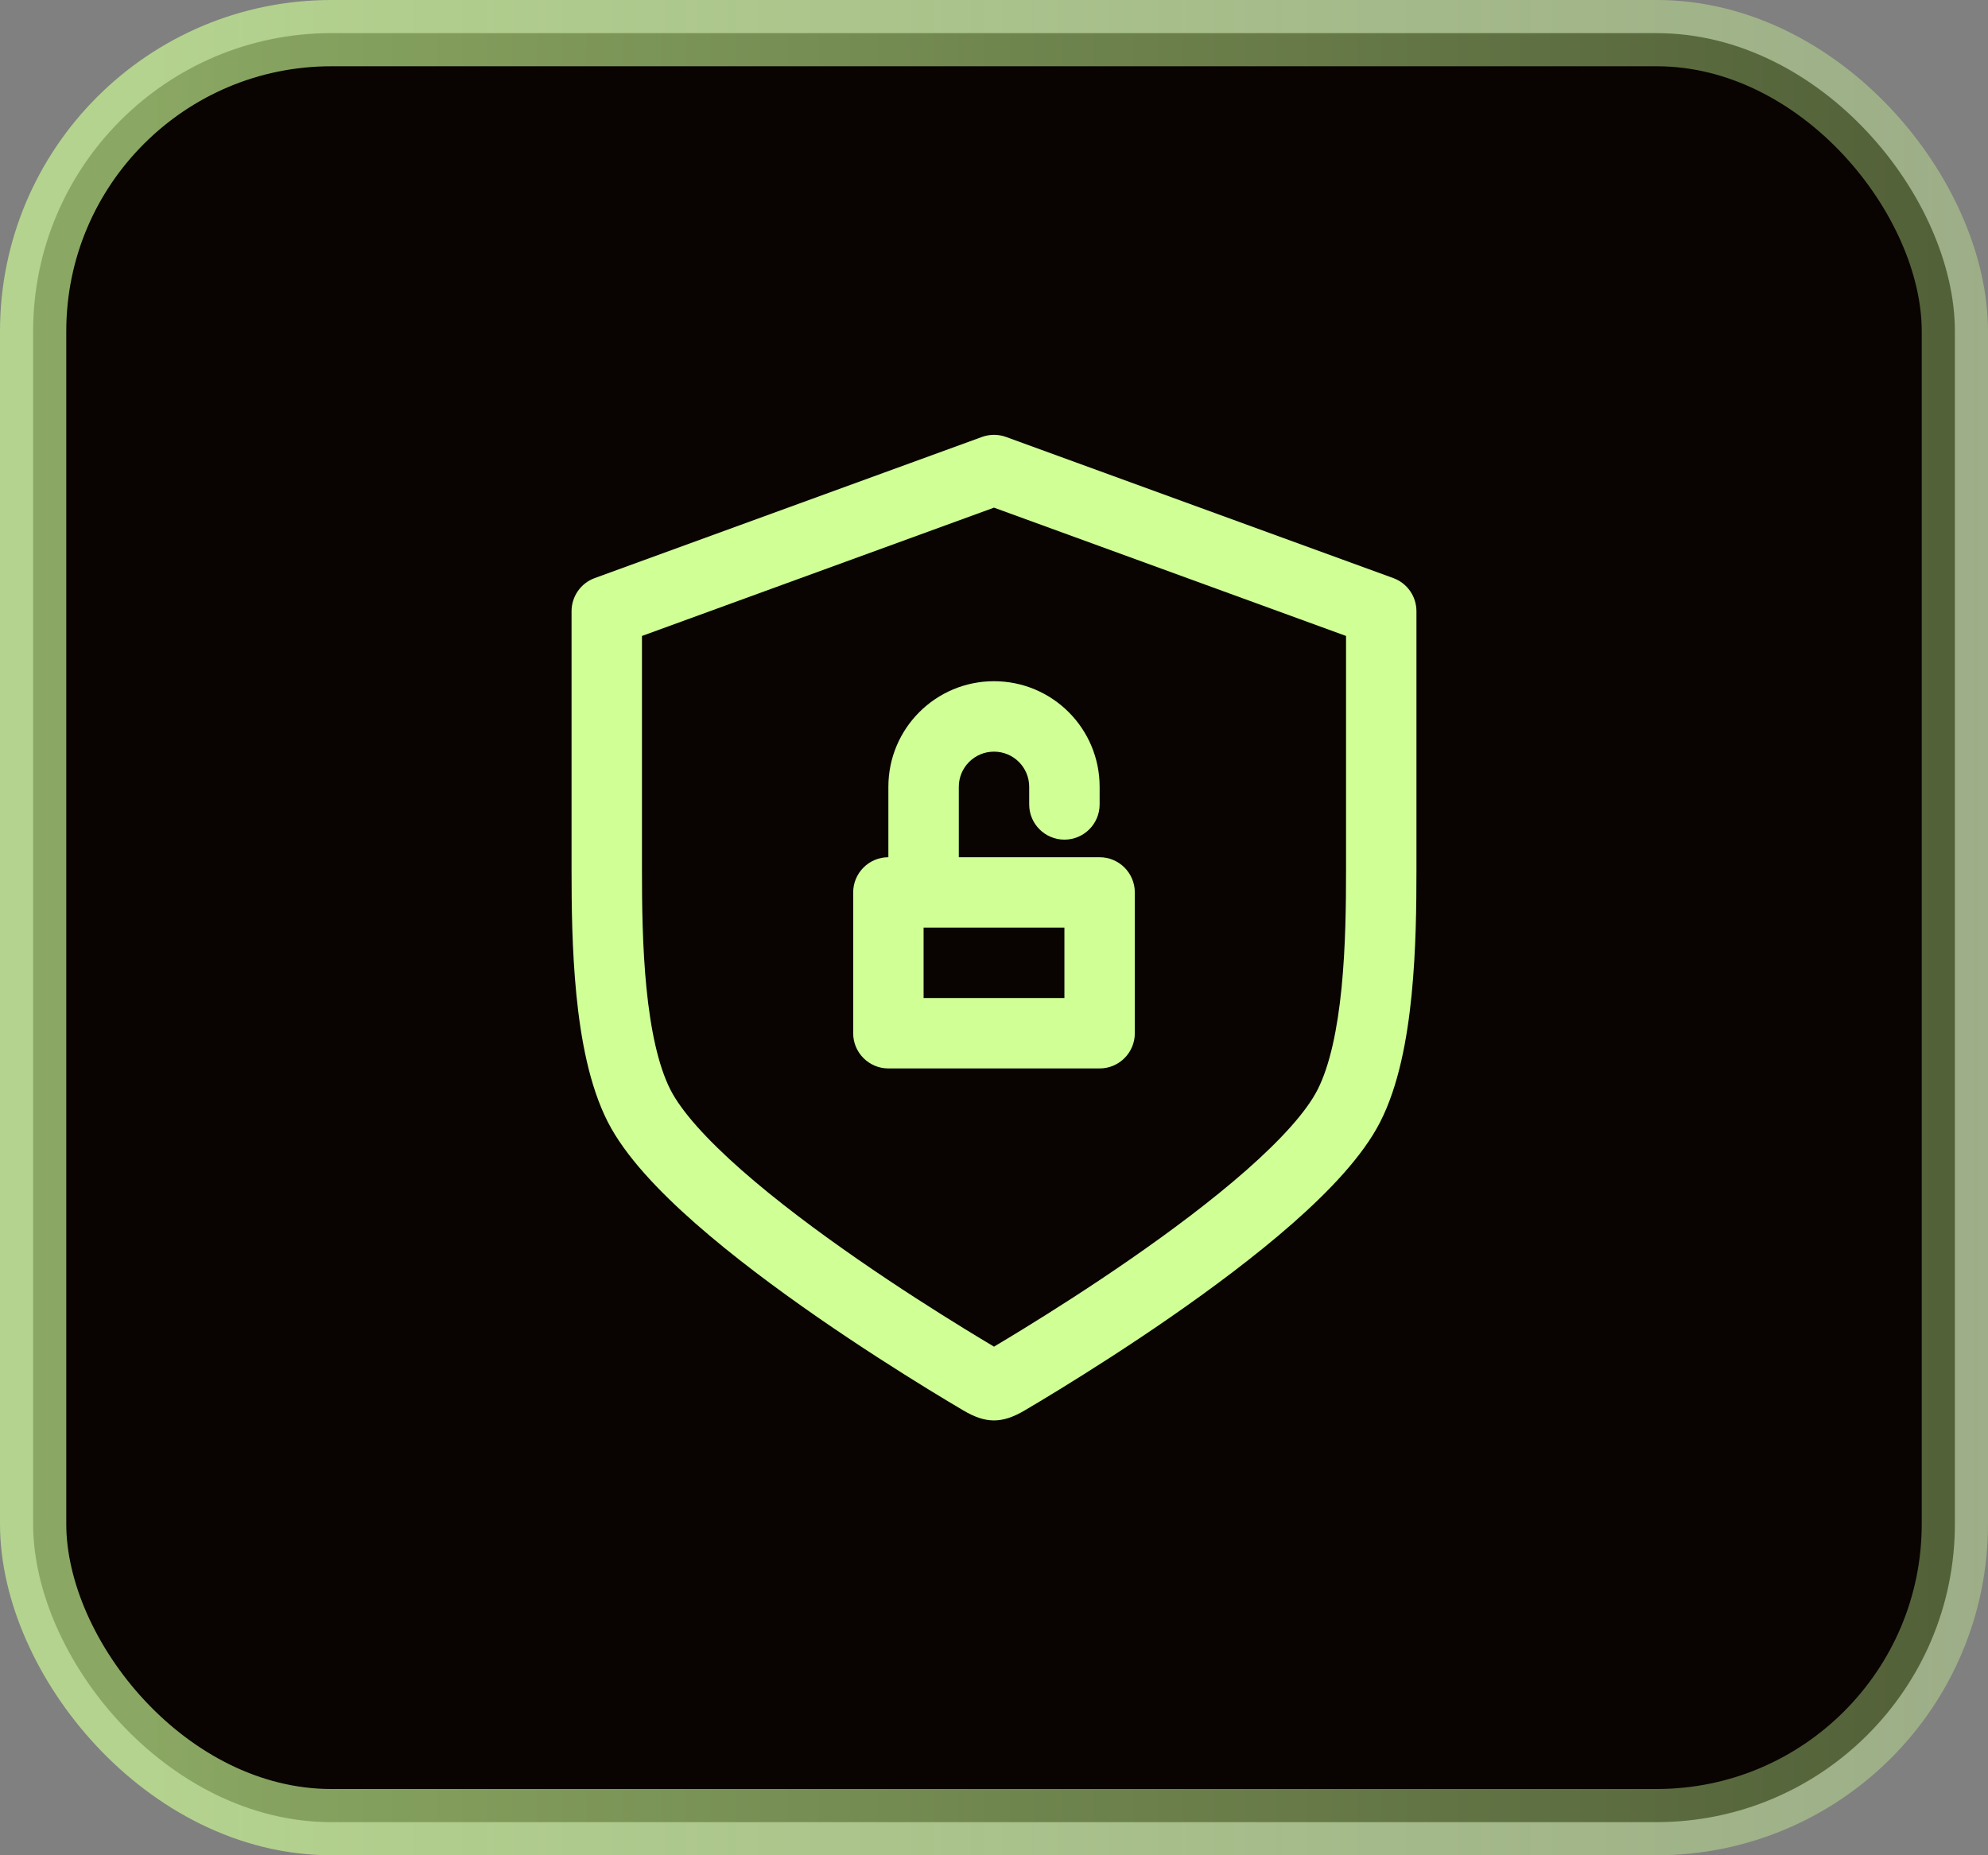 <svg width="60" height="56" viewBox="0 0 60 56" fill="none" xmlns="http://www.w3.org/2000/svg">
<rect x="0" y="0" width="60" height="56" fill="#808080" stroke="none"/>
<rect x="1" y="1" width="58" height="54" rx="9" fill="#090402" stroke="url(#paint0_linear_2321_421)" stroke-width="2"/>
<path fill-rule="evenodd" clip-rule="evenodd" d="M26.812 23.75V25.875C26.226 25.875 25.75 26.351 25.75 26.938V31.188C25.75 31.774 26.226 32.25 26.812 32.25H33.188C33.774 32.25 34.25 31.774 34.25 31.188V26.938C34.25 26.351 33.774 25.875 33.188 25.875H28.938V23.75C28.938 23.163 29.413 22.688 30 22.688C30.587 22.688 31.062 23.163 31.062 23.75V24.281C31.062 24.868 31.538 25.344 32.125 25.344C32.712 25.344 33.188 24.868 33.188 24.281V23.75C33.188 21.989 31.761 20.562 30 20.562C28.239 20.562 26.812 21.989 26.812 23.75ZM27.875 28V30.125H32.125V28H27.875Z" fill="#d0ff96"/>
<path fill-rule="evenodd" clip-rule="evenodd" d="M29.637 13.189C29.871 13.104 30.129 13.104 30.363 13.189L42.051 17.449C42.471 17.602 42.75 18.002 42.75 18.45V26.267C42.75 27.308 42.738 28.678 42.604 30.026C42.473 31.349 42.214 32.772 41.656 33.865C41.131 34.894 40.117 35.955 39.015 36.925C37.888 37.916 36.566 38.9 35.317 39.765C34.065 40.633 32.869 41.391 31.988 41.933C31.547 42.204 31.183 42.421 30.929 42.571C30.227 42.986 29.739 42.966 29.071 42.571C28.817 42.421 28.453 42.204 28.012 41.933C27.131 41.391 25.936 40.633 24.683 39.765C23.434 38.9 22.112 37.916 20.985 36.925C19.883 35.955 18.869 34.894 18.344 33.865C17.786 32.772 17.527 31.349 17.396 30.026C17.262 28.678 17.25 27.308 17.25 26.267V18.45C17.25 18.002 17.529 17.602 17.949 17.449L29.637 13.189ZM30 40.648C30.231 40.51 30.529 40.331 30.877 40.117C31.737 39.589 32.898 38.852 34.109 38.013C35.323 37.172 36.572 36.24 37.613 35.324C38.68 34.385 39.433 33.545 39.764 32.895C40.135 32.169 40.365 31.074 40.49 29.815C40.612 28.58 40.625 27.302 40.625 26.267V19.196L30 15.323L19.375 19.196V26.267C19.375 27.302 19.388 28.58 19.51 29.815C19.635 31.074 19.865 32.169 20.236 32.895C20.567 33.545 21.32 34.385 22.387 35.324C23.428 36.24 24.677 37.172 25.891 38.013C27.102 38.852 28.264 39.589 29.123 40.117C29.471 40.331 29.769 40.51 30 40.648Z" fill="#d0ff96"/>
<defs>
<linearGradient id="paint0_linear_2321_421" x1="4.76" y1="28" x2="75.525" y2="28" gradientUnits="userSpaceOnUse">
<stop stop-color="#d0ff96" stop-opacity="0.65"/>
<stop offset="1" stop-color="#d0ff96" stop-opacity="0.28"/>
</linearGradient>
</defs>
</svg>
